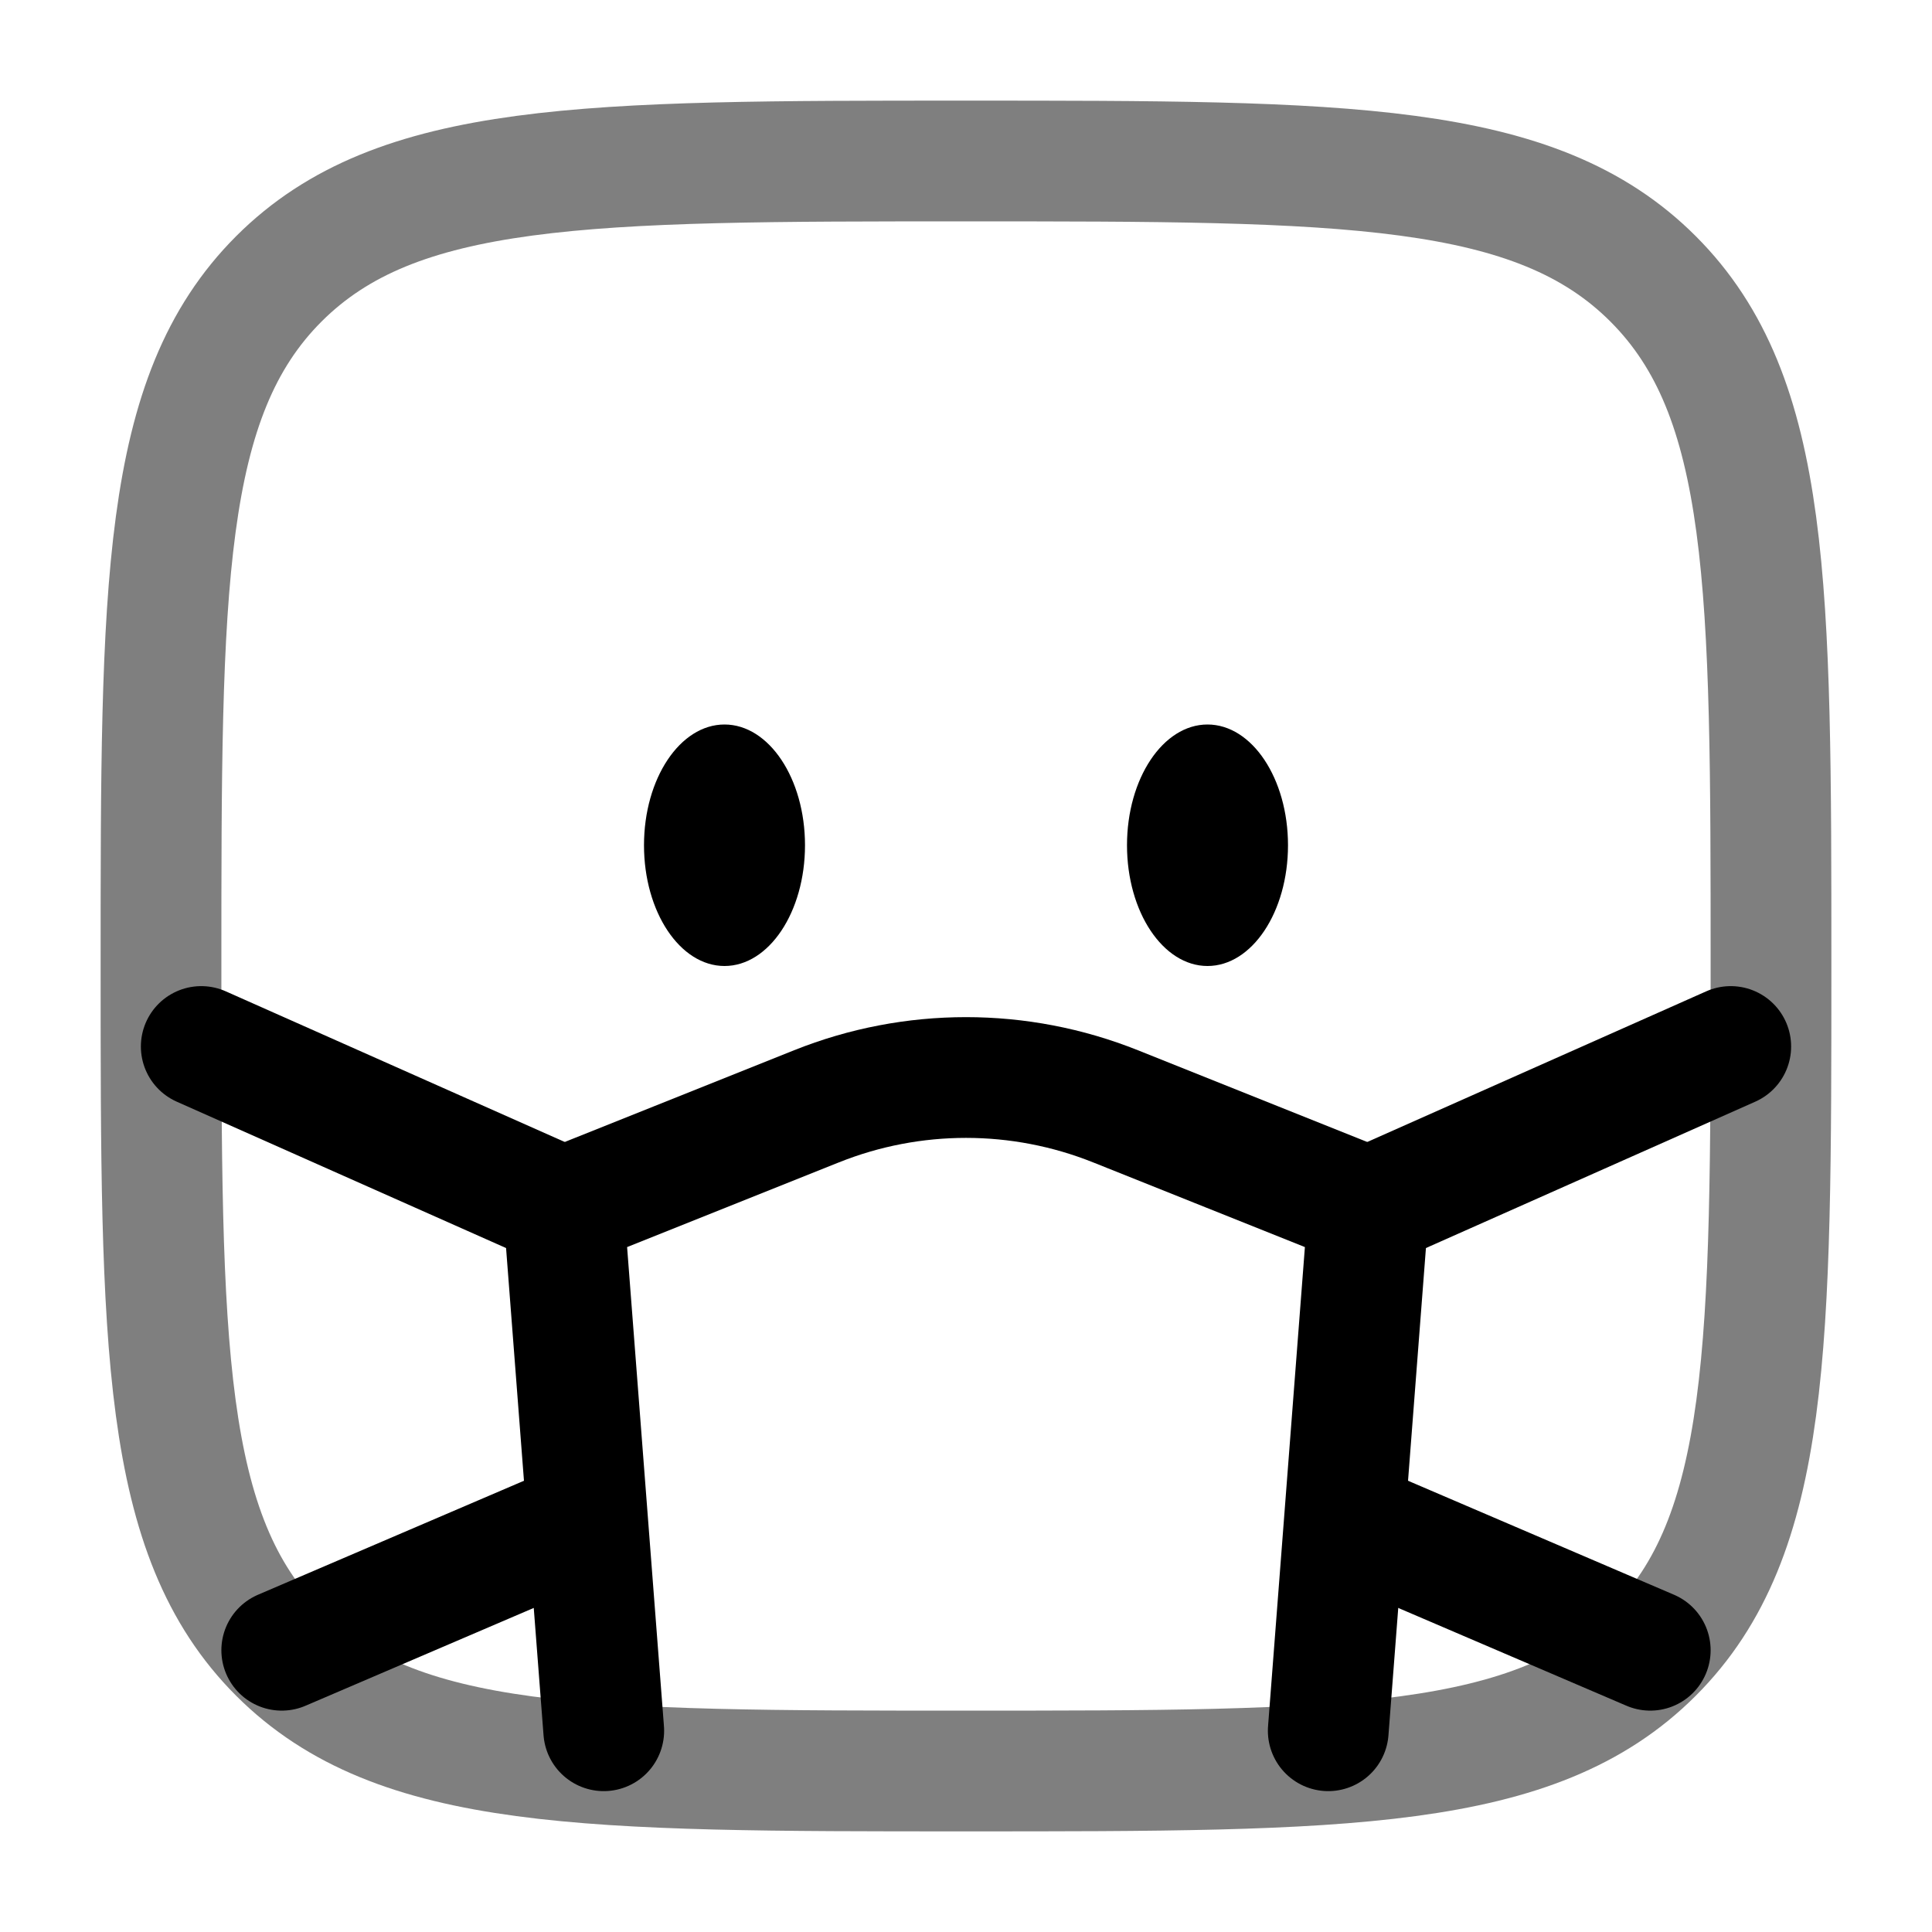 <svg width="24" height="24" viewBox="0 0 24 24" fill="none" xmlns="http://www.w3.org/2000/svg">
<path opacity="0.5" d="M2 12C2 7.286 2 4.929 3.464 3.464C4.929 2 7.286 2 12 2C16.714 2 19.071 2 20.535 3.464C22 4.929 22 7.286 22 12C22 16.714 22 19.071 20.535 20.535C19.071 22 16.714 22 12 22C7.286 22 4.929 22 3.464 20.535C2 19.071 2 16.714 2 12Z" stroke="currentColor" stroke-width="1.5"/>
<ellipse cx="15" cy="10.5" rx="1" ry="1.5" fill="currentColor"/>
<ellipse cx="9" cy="10.5" rx="1" ry="1.5" fill="currentColor"/>
<path d="M16.5 21.5L17 15L13.857 13.743C12.665 13.266 11.335 13.266 10.143 13.743L7 15L7.5 21.5" stroke="currentColor" stroke-width="1.5" stroke-linecap="round"/>
<path d="M7 15L2.5 13" stroke="currentColor" stroke-width="1.5" stroke-linecap="round"/>
<path d="M7 19L3.5 20.5" stroke="currentColor" stroke-width="1.5" stroke-linecap="round"/>
<path d="M17 15L21.5 13" stroke="currentColor" stroke-width="1.5" stroke-linecap="round"/>
<path d="M17 19L20.5 20.5" stroke="currentColor" stroke-width="1.5" stroke-linecap="round"/>
</svg>
